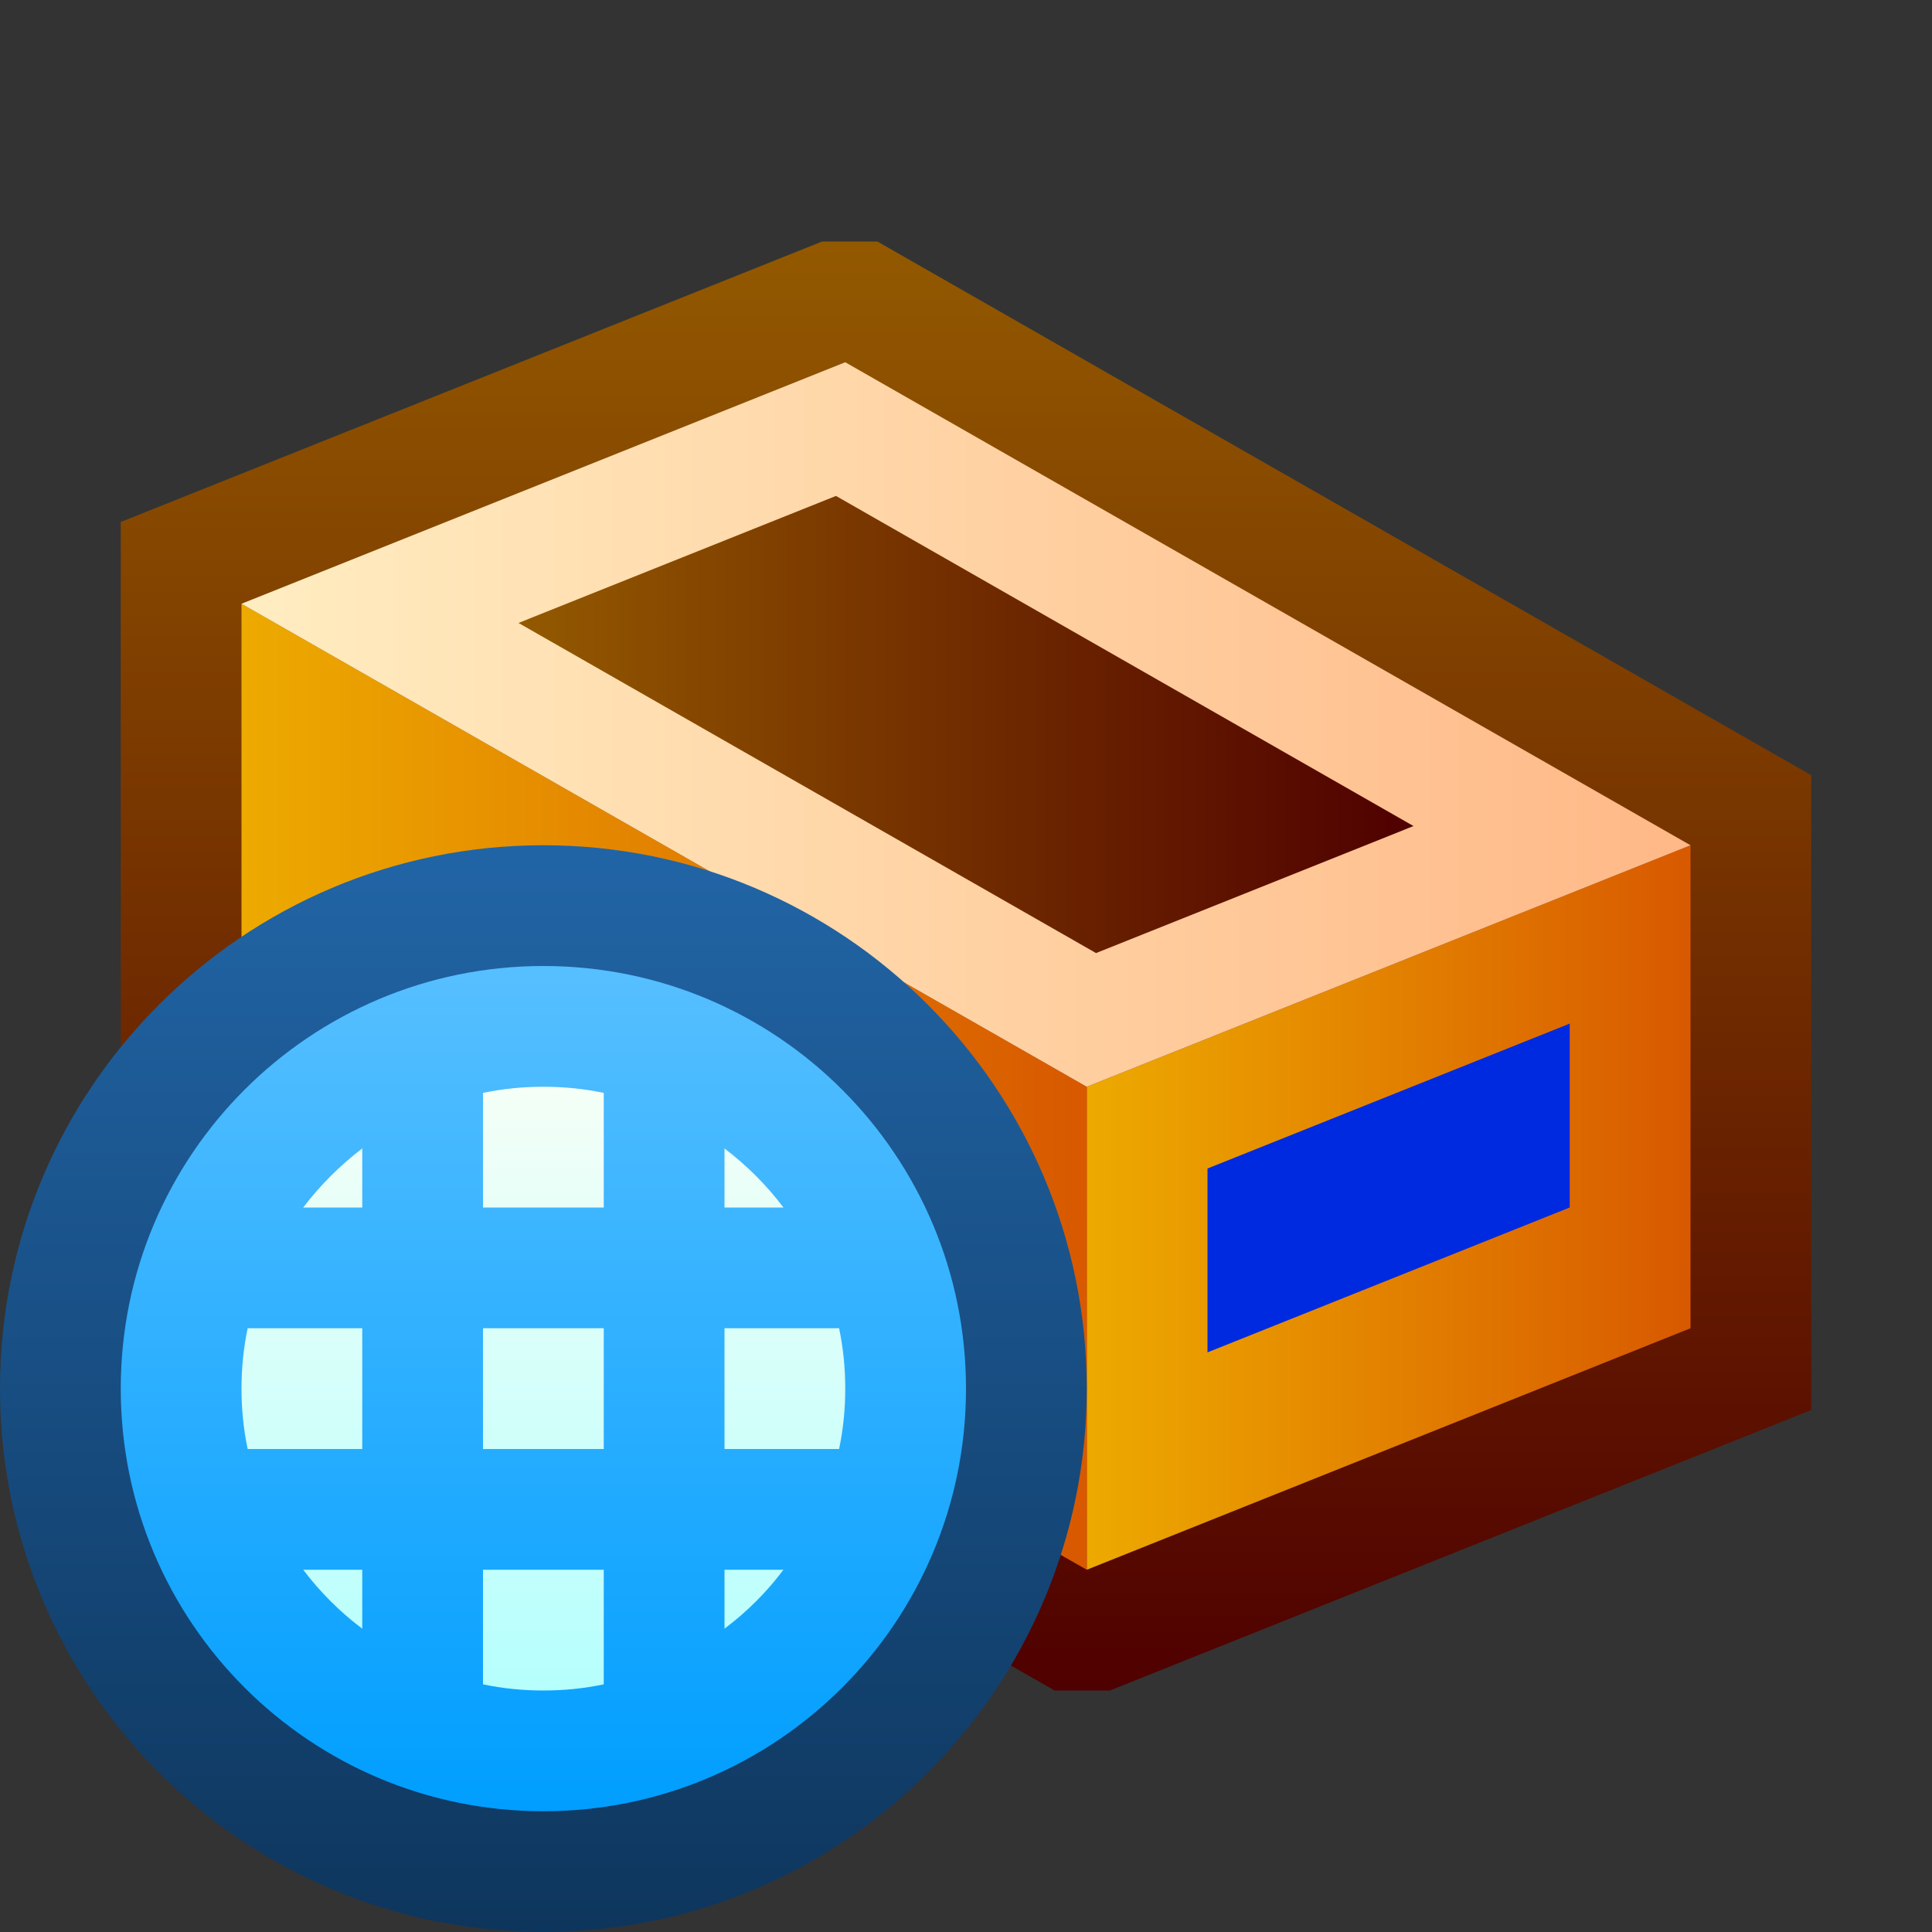 <svg ti:v='1' width='16' height='16' viewBox='0,0,16,16' xmlns='http://www.w3.org/2000/svg' xmlns:ti='urn:schemas-jetbrains-com:tisvg'><rect x="0" y="0" width="16" height="16" fill="#333333" stroke="none"/><g><path fill-rule='evenodd' d='M0,0L16,0L16,16L0,16Z' fill='#FFFFFF' opacity='0'/><linearGradient id='F1' x1='0.5' y1='5.08626E-06' x2='0.5' y2='1'><stop offset='0' stop-color='#935900'/><stop offset='1' stop-color='#4F0000'/></linearGradient><path fill-rule='evenodd' d='M6.809,2L7.266,2L15,6.42L15,11.677L9.191,14L8.734,14L1,9.58L1,4.323L6.809,2Z' fill='url(#F1)'/><linearGradient id='F2' x1='-0.005' y1='0.5' x2='1' y2='0.5'><stop offset='0' stop-color='#EDAA00'/><stop offset='1' stop-color='#D85900'/></linearGradient><path fill-rule='evenodd' d='M14,7L14,11L9,13L9,9L14,7Z' fill='url(#F2)'/><path fill-rule='evenodd' d='M10,9.677L13,8.477L13,10L10,11.2L10,9.677Z' fill='#002ADF'/><linearGradient id='F4' x1='-1.08991E-06' y1='0.5' x2='0.993' y2='0.5'><stop offset='0' stop-color='#EDAA00'/><stop offset='1' stop-color='#D85900'/></linearGradient><path fill-rule='evenodd' d='M2,5L9,9L9,13L2,9L2,5Z' fill='url(#F4)'/><linearGradient id='F5' x1='-6.35783E-07' y1='0.5' x2='1' y2='0.5'><stop offset='0' stop-color='#FFEDC1'/><stop offset='1' stop-color='#FFB887'/></linearGradient><path fill-rule='evenodd' d='M14,7L9,9L2,5L7,3L14,7Z' fill='url(#F5)'/><linearGradient id='F6' x1='-8.23464E-06' y1='0.5' x2='1' y2='0.5'><stop offset='0' stop-color='#935900'/><stop offset='1' stop-color='#4F0000'/></linearGradient><path fill-rule='evenodd' d='M11.706,6.841L6.923,4.107L4.294,5.159L9.077,7.893L11.706,6.841Z' fill='url(#F6)'/><linearGradient id='F7' x1='0.5' y1='0.014' x2='0.5' y2='1'><stop offset='0' stop-color='#2164A5'/><stop offset='1' stop-color='#0E365D'/></linearGradient><path fill-rule='evenodd' d='M0,11.5C0,13.984,2.016,16,4.5,16L4.5,16C6.984,16,9,13.984,9,11.5L9,11.5C9,9.015,6.984,7,4.5,7L4.5,7C2.016,7,0,9.015,0,11.5Z' fill='url(#F7)'/><linearGradient id='F8' x1='0.5' y1='0.004' x2='0.5' y2='1.004'><stop offset='0' stop-color='#56BFFF'/><stop offset='1' stop-color='#009EFF'/></linearGradient><path fill-rule='evenodd' d='M1,11.5C1,13.434,2.566,15,4.5,15L4.5,15C6.434,15,8,13.434,8,11.5L8,11.5C8,9.567,6.434,8,4.5,8L4.5,8C2.566,8,1,9.567,1,11.5Z' fill='url(#F8)'/><linearGradient id='F9' x1='0.5' y1='-0.002' x2='0.5' y2='1.004'><stop offset='0' stop-color='#F4FFF7'/><stop offset='1' stop-color='#B5FFFD'/></linearGradient><path fill-rule='evenodd' d='M4,9.051L4,10L5,10L5,9.051C4.838,9.017,4.672,9,4.5,9L4.5,9C4.329,9,4.162,9.017,4,9.051ZM6,10L6.488,10C6.349,9.815,6.185,9.652,6,9.511M2.511,10L3,10L3,9.511C2.815,9.652,2.652,9.815,2.511,10ZM6,11L6,12L6.949,12C6.983,11.838,7,11.672,7,11.5L7,11.5C7,11.328,6.983,11.162,6.949,11M4,12L5,12L5,11L4,11M2.051,11C2.017,11.162,2,11.328,2,11.5L2,11.5C2,11.672,2.017,11.838,2.051,12L3,12L3,11M6,13L6,13.488C6.185,13.349,6.349,13.186,6.488,13M4,13L4,13.949C4.162,13.983,4.329,14,4.5,14L4.5,14C4.672,14,4.838,13.983,5,13.949L5,13M2.511,13C2.652,13.186,2.815,13.349,3,13.488L3,13L2.511,13Z' fill='url(#F9)'/></g></svg>